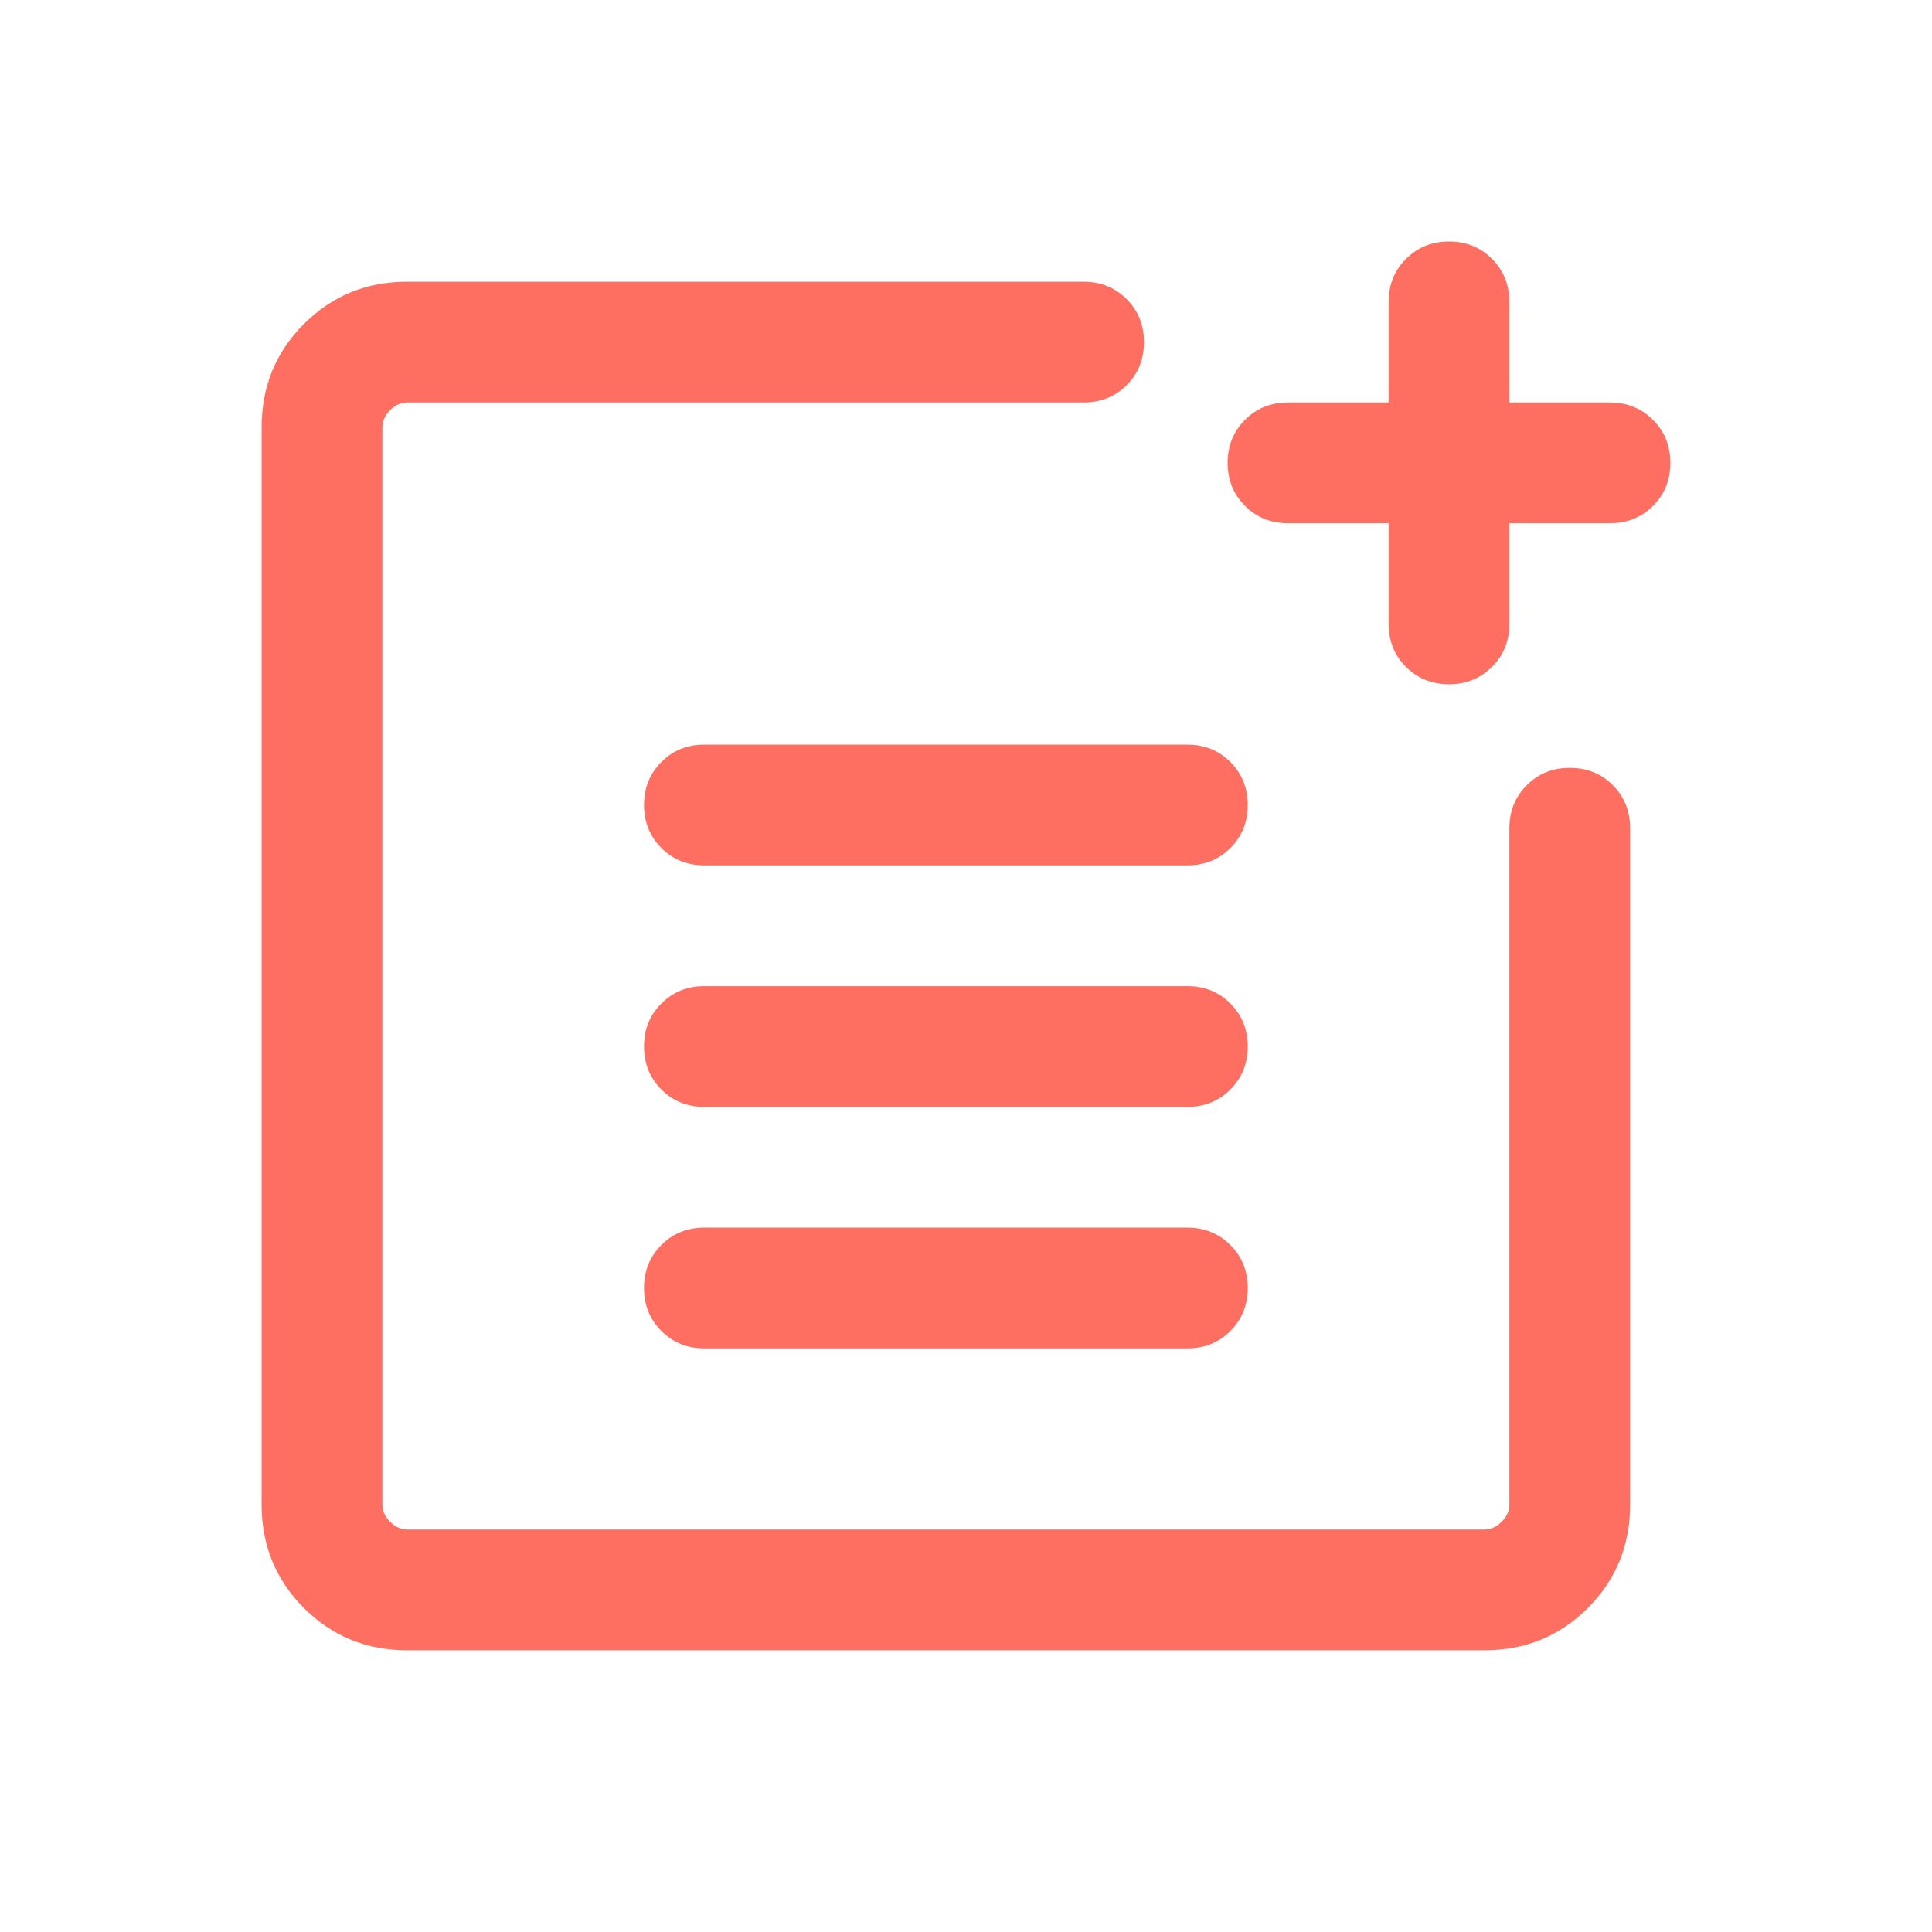 <svg width="24" height="24" viewBox="0 0 24 24" fill="none" xmlns="http://www.w3.org/2000/svg">
<mask id="mask0_44082_43660" style="mask-type:alpha" maskUnits="userSpaceOnUse" x="0" y="0" width="24" height="24">
<rect width="24" height="24" fill="#D9D9D9"/>
</mask>
<g mask="url(#mask0_44082_43660)">
<path d="M5.058 20.5C4.553 20.5 4.125 20.325 3.775 19.975C3.425 19.625 3.25 19.197 3.25 18.692V5.308C3.25 4.803 3.425 4.375 3.775 4.025C4.125 3.675 4.553 3.5 5.058 3.5H13.461C13.674 3.5 13.852 3.572 13.996 3.716C14.14 3.86 14.211 4.038 14.211 4.25C14.211 4.463 14.14 4.641 13.996 4.785C13.852 4.928 13.674 5 13.461 5H5.058C4.981 5 4.91 5.032 4.846 5.096C4.782 5.16 4.75 5.231 4.75 5.308V18.692C4.75 18.769 4.782 18.84 4.846 18.904C4.91 18.968 4.981 19 5.058 19H18.442C18.519 19 18.59 18.968 18.654 18.904C18.718 18.84 18.75 18.769 18.75 18.692V10.289C18.75 10.076 18.822 9.898 18.966 9.754C19.11 9.61 19.288 9.539 19.5 9.539C19.713 9.539 19.891 9.61 20.035 9.754C20.178 9.898 20.25 10.076 20.25 10.289V18.692C20.25 19.197 20.075 19.625 19.725 19.975C19.375 20.325 18.947 20.5 18.442 20.5H5.058ZM8.75 16.75C8.537 16.75 8.359 16.678 8.216 16.534C8.072 16.39 8 16.212 8 16C8 15.787 8.072 15.609 8.216 15.466C8.359 15.322 8.537 15.25 8.75 15.25H14.75C14.963 15.25 15.141 15.322 15.284 15.466C15.428 15.61 15.5 15.788 15.5 16C15.5 16.213 15.428 16.391 15.284 16.535C15.141 16.678 14.963 16.75 14.75 16.75H8.75ZM8.75 13.75C8.537 13.75 8.359 13.678 8.216 13.534C8.072 13.39 8 13.212 8 13C8 12.787 8.072 12.609 8.216 12.466C8.359 12.322 8.537 12.25 8.75 12.25H14.75C14.963 12.25 15.141 12.322 15.284 12.466C15.428 12.61 15.5 12.788 15.5 13C15.5 13.213 15.428 13.391 15.284 13.534C15.141 13.678 14.963 13.75 14.75 13.75H8.75ZM8.75 10.75C8.537 10.75 8.359 10.678 8.216 10.534C8.072 10.39 8 10.212 8 10C8 9.787 8.072 9.609 8.216 9.466C8.359 9.322 8.537 9.25 8.75 9.25H14.75C14.963 9.25 15.141 9.322 15.284 9.466C15.428 9.61 15.5 9.788 15.5 10C15.5 10.213 15.428 10.391 15.284 10.534C15.141 10.678 14.963 10.75 14.75 10.75H8.75ZM18 8.5C17.787 8.5 17.609 8.428 17.465 8.284C17.322 8.141 17.25 7.963 17.25 7.75V6.5H16C15.787 6.5 15.609 6.428 15.466 6.284C15.322 6.14 15.25 5.962 15.25 5.75C15.25 5.537 15.322 5.359 15.466 5.215C15.609 5.072 15.787 5 16 5H17.25V3.75C17.25 3.538 17.322 3.359 17.466 3.216C17.61 3.072 17.788 3 18 3C18.213 3 18.391 3.072 18.535 3.216C18.678 3.359 18.75 3.538 18.75 3.75V5H20C20.212 5 20.391 5.072 20.534 5.216C20.678 5.36 20.75 5.538 20.75 5.75C20.75 5.963 20.678 6.141 20.534 6.285C20.391 6.428 20.212 6.5 20 6.5H18.75V7.75C18.75 7.963 18.678 8.141 18.534 8.284C18.39 8.428 18.212 8.5 18 8.5Z" fill="#FF6F61"/>
</g>
</svg>
